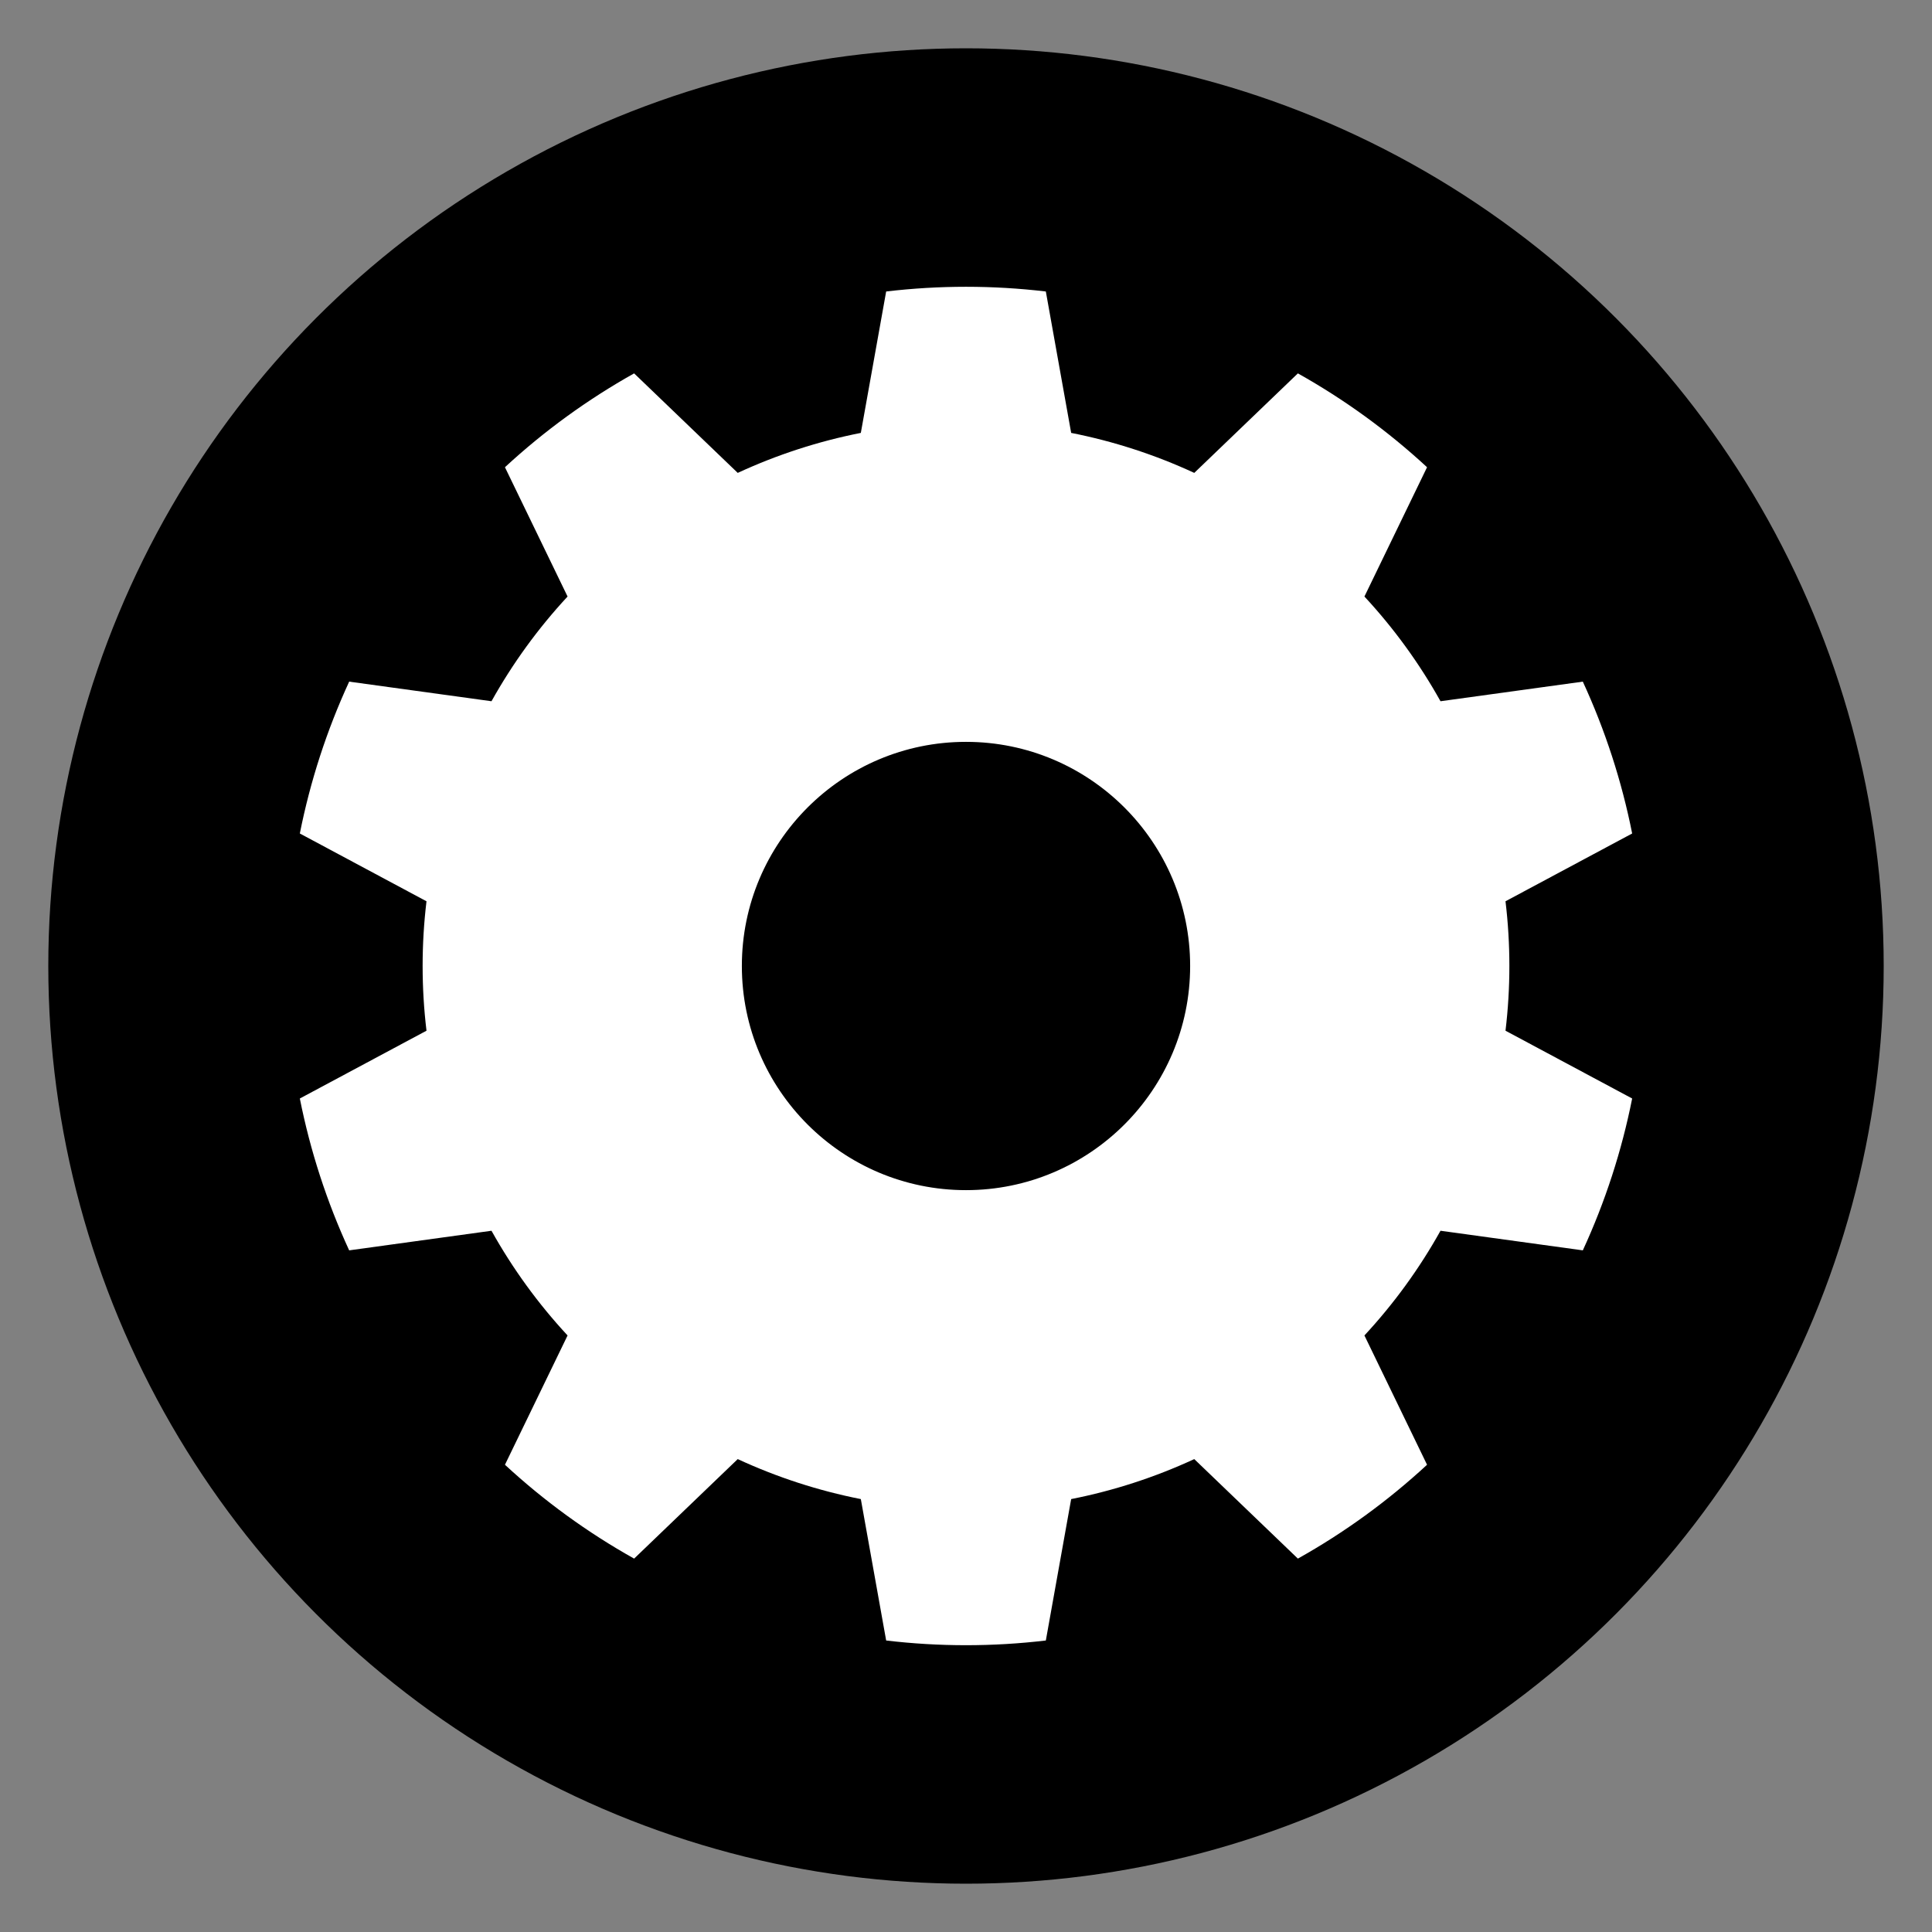 <?xml version="1.0" encoding="UTF-8"?>
<svg width="512px" height="512px" viewBox="-256 -256 512 512" version="1.1" xmlns="http://www.w3.org/2000/svg" xmlns:xlink="http://www.w3.org/1999/xlink" preserveAspectRatio="xMidYMid meet">
<rect x="-256" y="-256" width="512" height="512" fill="#808080" stroke="none"/>
<clipPath id="mask-1">
	<circle fill="#333333" cx="0" cy="0" r="256" transform="scale(.95 .95)"></circle>
</clipPath>
<g clip-path="url(#mask-1)">
	<!-- <circle fill="#333333" cx="0" cy="0" r="145"></circle> -->
	<rect fill="#000000" x="-256" y="-256" width="512" height="512"></rect>
	<g transform="scale(1.8 1.8)">
		<!-- unscaled cog radius is 100px -->
		<path fill="#ffffff" fill-rule="evenodd" d="M11.754,-99.307c-7.809,-0.924 -15.699,-0.924 -23.508,0l-3.73,20.82c-6.254,1.234 -12.338,3.21 -18.123,5.888l-15.255,-14.651c-6.861,3.842 -13.244,8.48 -19.018,13.818l9.22,19.036c-4.335,4.674 -8.095,9.849 -11.201,15.416l-20.953,-2.886c-3.292,7.141 -5.731,14.645 -7.265,22.357l18.648,9.981c-0.759,6.329 -0.759,12.727 0,19.056l-18.648,9.981c1.534,7.712 3.973,15.216 7.265,22.357l20.953,-2.886c3.106,5.567 6.866,10.742 11.201,15.416l-9.22,19.036c5.774,5.338 12.157,9.976 19.018,13.818l15.255,-14.651c5.785,2.678 11.869,4.654 18.123,5.888l3.73,20.82c7.809,0.924 15.699,0.924 23.508,0l3.73,-20.82c6.254,-1.234 12.338,-3.21 18.123,-5.888l15.255,14.651c6.861,-3.842 13.244,-8.48 19.018,-13.818l-9.22,-19.036c4.335,-4.674 8.095,-9.849 11.201,-15.416l20.953,2.886c3.292,-7.141 5.731,-14.645 7.265,-22.357l-18.648,-9.981c0.759,-6.329 0.759,-12.727 0,-19.056l18.648,-9.981c-1.534,-7.712 -3.973,-15.216 -7.265,-22.357l-20.953,2.886c-3.106,-5.567 -6.866,-10.742 -11.201,-15.416l9.22,-19.036c-5.774,-5.338 -12.157,-9.976 -19.018,-13.818l-15.255,14.651c-5.785,-2.678 -11.869,-4.654 -18.123,-5.888l-3.73,-20.82ZM0,-33c18.213,0 33,14.787 33,33c0,18.213 -14.787,33 -33,33c-18.213,0 -33,-14.787 -33,-33c0,-18.213 14.787,-33 33,-33Z"></path>
	</g>
</g>
</svg>
